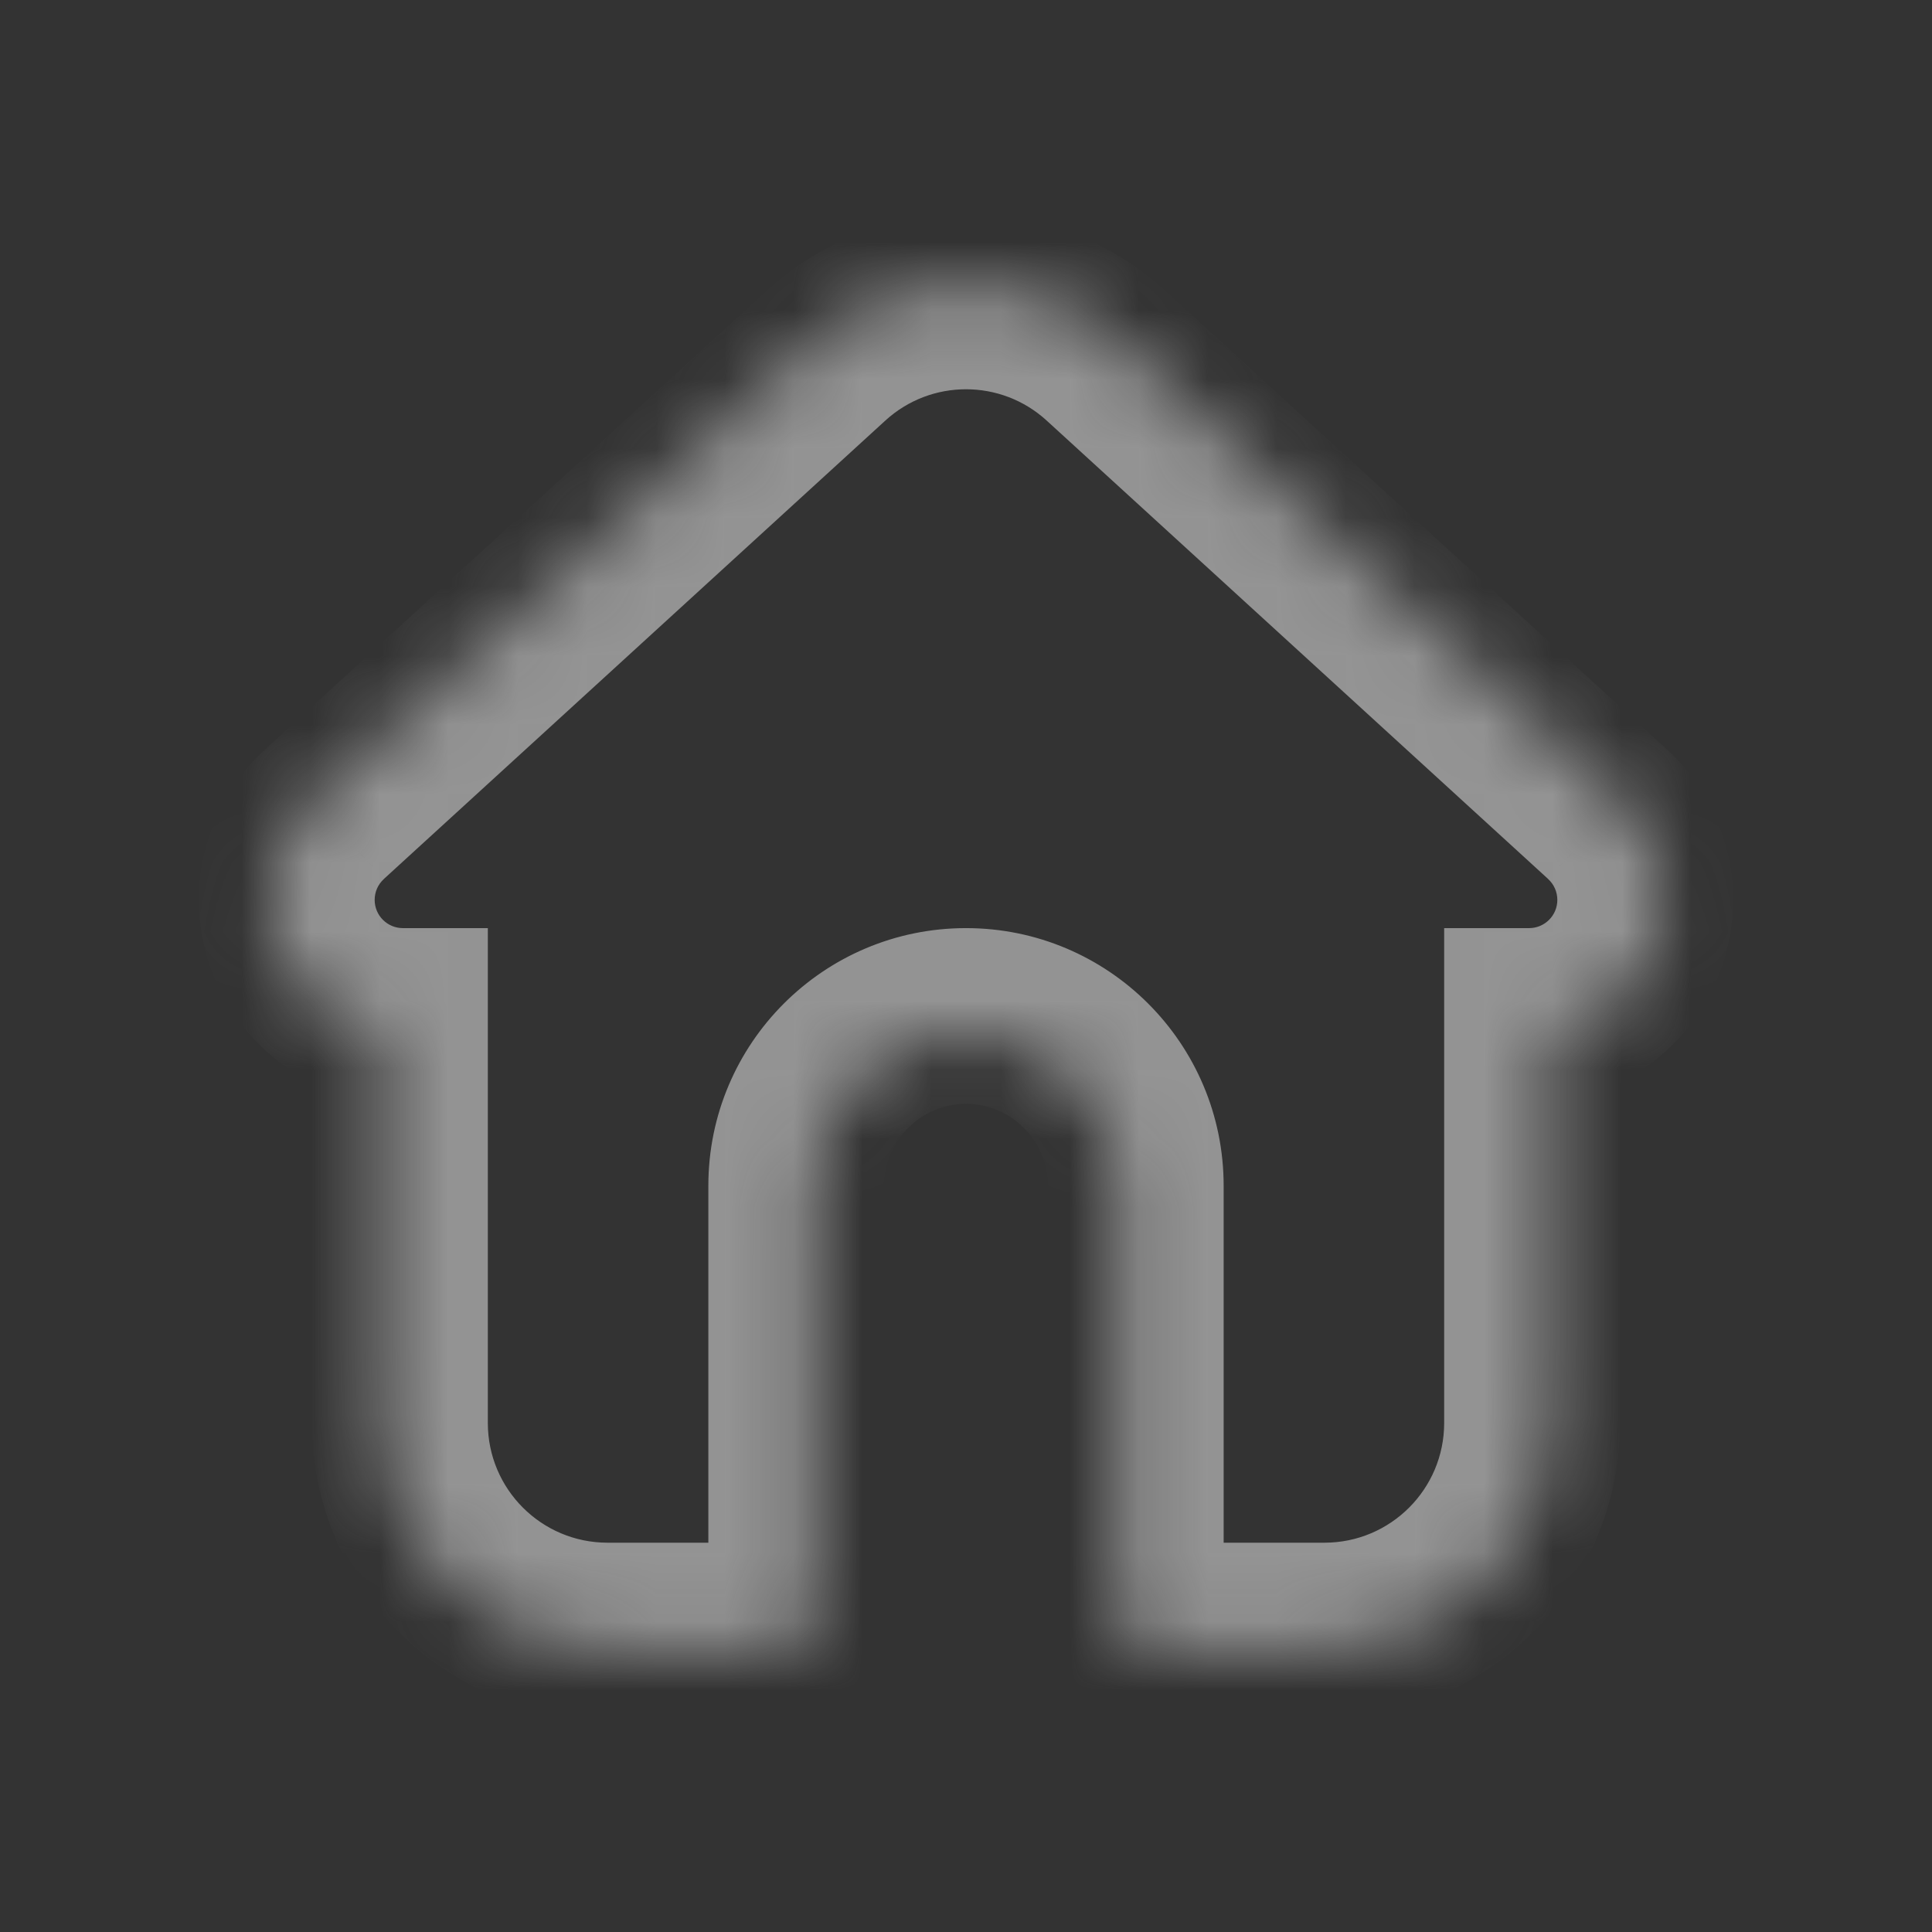 <svg width="28" height="28" viewBox="0 0 28 28" fill="none" xmlns="http://www.w3.org/2000/svg">
<rect x="0" y="0" width="28" height="28" fill="#333333" stroke="none"/>
<mask id="path-1-inside-1_2574_209032" fill="white">
<path d="M22.477 14.973V20.624C22.477 22.433 21.004 23.905 19.195 23.905H16.734C16.433 23.905 16.188 23.66 16.188 23.358V17.186C16.188 15.979 15.206 14.998 14 14.998C12.794 14.998 11.812 15.979 11.812 17.186V23.358C11.812 23.66 11.568 23.905 11.266 23.905H8.805C6.996 23.905 5.523 22.433 5.523 20.624V14.973C4.594 14.821 3.883 14.013 3.883 13.042C3.883 12.494 4.115 11.968 4.519 11.598L11.786 4.954C12.392 4.399 13.178 4.094 14 4.094C14.822 4.094 15.608 4.399 16.214 4.954L23.481 11.598C23.885 11.968 24.117 12.494 24.117 13.042C24.117 14.013 23.406 14.821 22.477 14.973ZM23.57 13.042C23.57 13.82 22.939 14.451 22.161 14.451H21.93V20.623C21.93 22.134 20.705 23.358 19.195 23.358H16.734V17.185C16.734 15.675 15.51 14.451 14 14.451C12.49 14.451 11.266 15.675 11.266 17.185V23.358H8.805C7.295 23.358 6.07 22.134 6.07 20.623V14.451H5.839C5.061 14.451 4.43 13.82 4.43 13.042C4.43 12.646 4.596 12.268 4.888 12.002L12.155 5.358C13.199 4.403 14.801 4.403 15.845 5.358L23.112 12.002C23.404 12.268 23.57 12.646 23.57 13.042Z"/>
</mask>
<path d="M22.477 14.973L22.316 13.986L21.477 14.123V14.973H22.477ZM5.523 14.973H6.523V14.123L5.684 13.986L5.523 14.973ZM4.519 11.598L3.844 10.86L3.844 10.86L4.519 11.598ZM11.786 4.954L12.46 5.692L12.46 5.692L11.786 4.954ZM16.214 4.954L15.54 5.692L15.54 5.692L16.214 4.954ZM23.481 11.598L24.156 10.86L24.156 10.86L23.481 11.598ZM21.93 14.451V13.451H20.93V14.451H21.93ZM16.734 23.358H15.734V24.358H16.734V23.358ZM11.266 23.358V24.358H12.266V23.358H11.266ZM6.07 14.451H7.07V13.451H6.07V14.451ZM4.888 12.002L5.563 12.74L5.563 12.739L4.888 12.002ZM12.155 5.358L11.48 4.619L11.48 4.619L12.155 5.358ZM15.845 5.358L16.52 4.619L16.52 4.619L15.845 5.358ZM23.112 12.002L22.437 12.739L22.437 12.74L23.112 12.002ZM21.477 14.973V20.624H23.477V14.973H21.477ZM21.477 20.624C21.477 21.881 20.452 22.905 19.195 22.905V24.905C21.557 24.905 23.477 22.985 23.477 20.624H21.477ZM19.195 22.905H16.734V24.905H19.195V22.905ZM16.734 22.905C16.985 22.905 17.188 23.108 17.188 23.358H15.188C15.188 24.213 15.88 24.905 16.734 24.905V22.905ZM17.188 23.358V17.186H15.188V23.358H17.188ZM17.188 17.186C17.188 15.427 15.759 13.998 14 13.998V15.998C14.654 15.998 15.188 16.532 15.188 17.186H17.188ZM14 13.998C12.241 13.998 10.812 15.427 10.812 17.186H12.812C12.812 16.532 13.346 15.998 14 15.998V13.998ZM10.812 17.186V23.358H12.812V17.186H10.812ZM10.812 23.358C10.812 23.108 11.015 22.905 11.266 22.905V24.905C12.12 24.905 12.812 24.213 12.812 23.358H10.812ZM11.266 22.905H8.805V24.905H11.266V22.905ZM8.805 22.905C7.548 22.905 6.523 21.881 6.523 20.624H4.523C4.523 22.985 6.443 24.905 8.805 24.905V22.905ZM6.523 20.624V14.973H4.523V20.624H6.523ZM5.684 13.986C5.231 13.912 4.883 13.514 4.883 13.042H2.883C2.883 14.512 3.958 15.731 5.363 15.96L5.684 13.986ZM4.883 13.042C4.883 12.774 4.997 12.516 5.194 12.336L3.844 10.86C3.233 11.419 2.883 12.213 2.883 13.042H4.883ZM5.194 12.336L12.46 5.692L11.111 4.216L3.844 10.86L5.194 12.336ZM12.46 5.692C12.883 5.306 13.428 5.094 14 5.094V3.094C12.928 3.094 11.902 3.493 11.111 4.216L12.46 5.692ZM14 5.094C14.572 5.094 15.117 5.306 15.54 5.692L16.889 4.216C16.098 3.493 15.072 3.094 14 3.094V5.094ZM15.54 5.692L22.806 12.336L24.156 10.86L16.889 4.216L15.54 5.692ZM22.806 12.336C23.003 12.516 23.117 12.774 23.117 13.042H25.117C25.117 12.213 24.767 11.419 24.156 10.86L22.806 12.336ZM23.117 13.042C23.117 13.514 22.77 13.912 22.316 13.986L22.637 15.96C24.042 15.731 25.117 14.512 25.117 13.042H23.117ZM22.57 13.042C22.57 13.268 22.387 13.451 22.161 13.451V15.451C23.491 15.451 24.57 14.372 24.57 13.042H22.57ZM22.161 13.451H21.93V15.451H22.161V13.451ZM20.93 14.451V20.623H22.93V14.451H20.93ZM20.93 20.623C20.93 21.581 20.153 22.358 19.195 22.358V24.358C21.258 24.358 22.93 22.686 22.93 20.623H20.93ZM19.195 22.358H16.734V24.358H19.195V22.358ZM17.734 23.358V17.185H15.734V23.358H17.734ZM17.734 17.185C17.734 15.123 16.062 13.451 14 13.451V15.451C14.958 15.451 15.734 16.228 15.734 17.185H17.734ZM14 13.451C11.938 13.451 10.266 15.123 10.266 17.185H12.266C12.266 16.228 13.042 15.451 14 15.451V13.451ZM10.266 17.185V23.358H12.266V17.185H10.266ZM11.266 22.358H8.805V24.358H11.266V22.358ZM8.805 22.358C7.847 22.358 7.07 21.581 7.07 20.623H5.07C5.07 22.686 6.742 24.358 8.805 24.358V22.358ZM7.07 20.623V14.451H5.07V20.623H7.07ZM6.07 13.451H5.839V15.451H6.07V13.451ZM5.839 13.451C5.613 13.451 5.43 13.268 5.43 13.042H3.43C3.43 14.372 4.508 15.451 5.839 15.451V13.451ZM5.43 13.042C5.43 12.926 5.478 12.817 5.563 12.74L4.213 11.263C3.714 11.72 3.43 12.365 3.43 13.042H5.43ZM5.563 12.739L12.83 6.096L11.48 4.619L4.213 11.264L5.563 12.739ZM12.83 6.096C13.492 5.49 14.508 5.49 15.17 6.096L16.52 4.619C15.093 3.315 12.907 3.315 11.48 4.619L12.83 6.096ZM15.17 6.096L22.437 12.739L23.787 11.264L16.52 4.619L15.17 6.096ZM22.437 12.74C22.522 12.817 22.57 12.927 22.57 13.042H24.57C24.57 12.366 24.286 11.72 23.787 11.263L22.437 12.74Z" fill="#F4F4F4" fill-opacity="0.5" mask="url(#path-1-inside-1_2574_209032)"/>
</svg>

